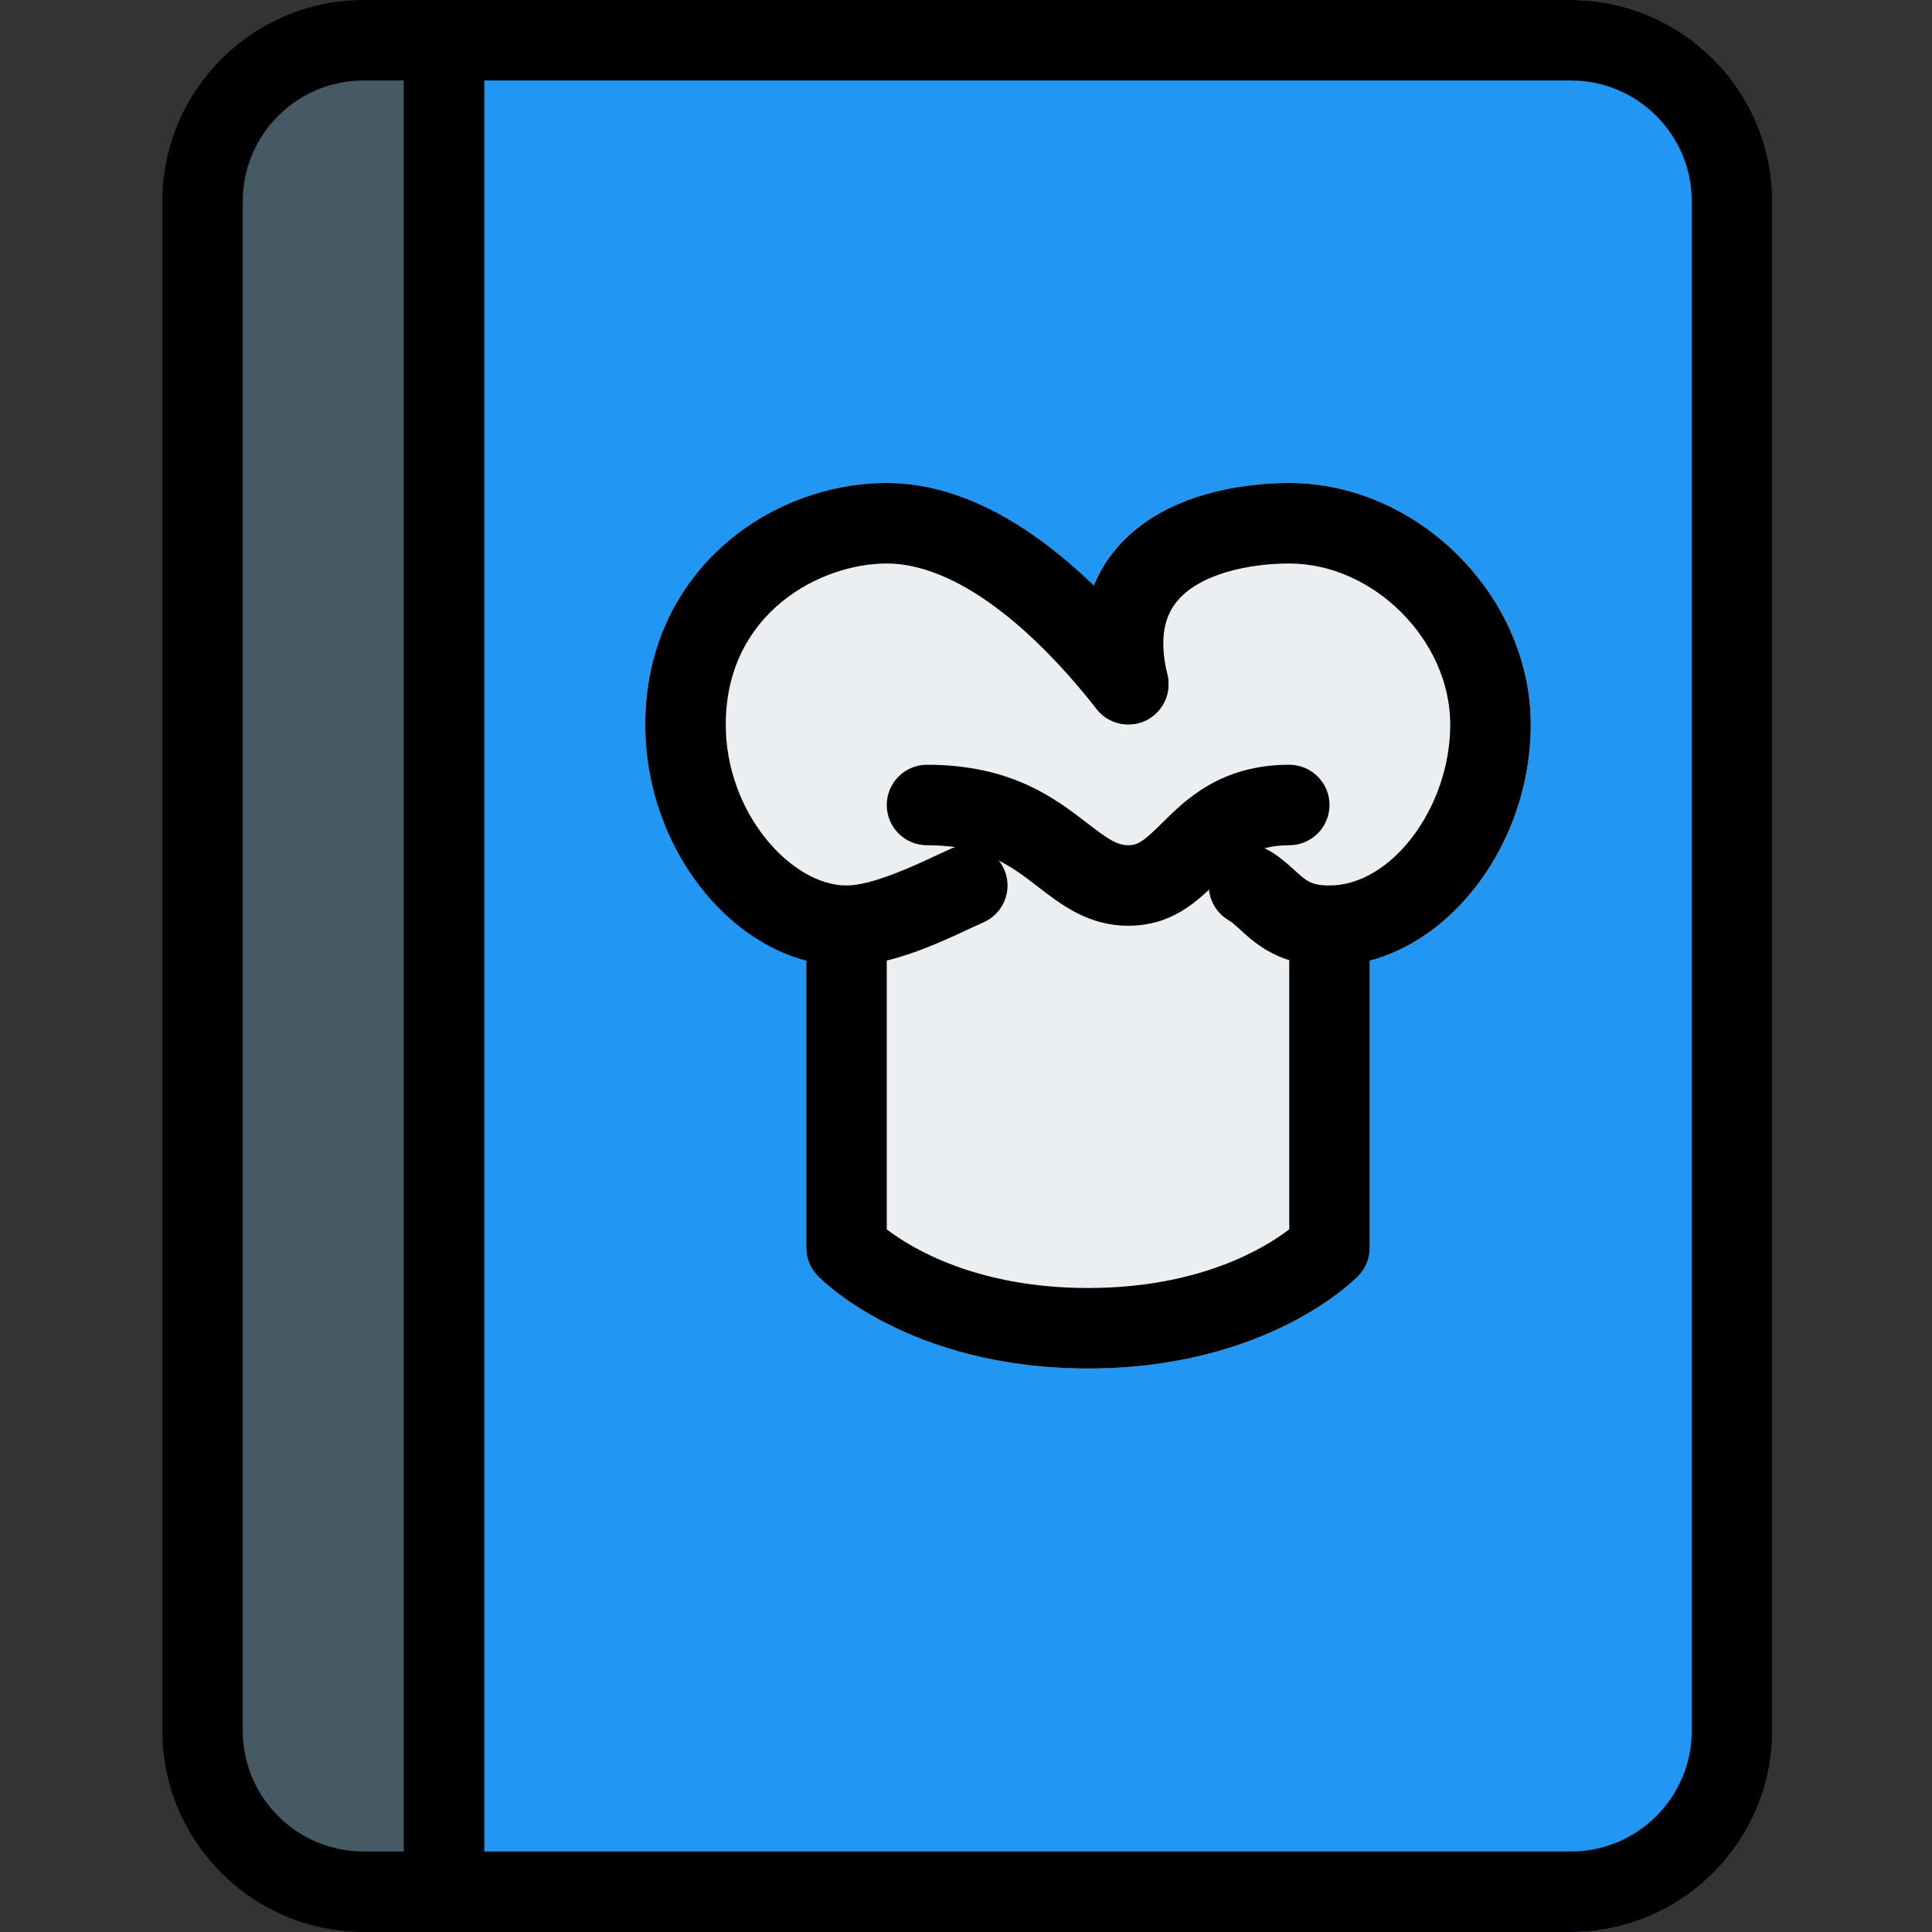 <svg height="512pt" viewBox="-43 0 512 512" width="512pt" xmlns="http://www.w3.org/2000/svg"><rect x="-43" y="0" width="512" height="512" fill="#333333" stroke="none"/><path d="m373.332 0h-320v512h320c29.461 0 53.336-23.871 53.336-53.332v-405.336c0-29.461-23.875-53.332-53.336-53.332zm0 0" fill="#2196f3"/><path d="m85.332 0h-32c-29.461 0-53.332 23.871-53.332 53.332v405.336c0 29.461 23.871 53.332 53.332 53.332h32zm0 0" fill="#455a64"/><path d="m309.332 202.668h-128c-5.887 0-10.664 4.777-10.664 10.664v117.336c0 2.75 1.066 5.395 2.965 7.379.98 1.004 24.148 24.621 71.699 24.621 47.555 0 70.723-23.617 71.703-24.621 1.898-1.984 2.965-4.629 2.965-7.379v-117.336c0-5.887-4.777-10.664-10.668-10.664zm0 0" fill="#eceff1"/><path d="m298.668 128c-9.707 0-33.707 1.793-46.805 18.434-1.793 2.301-3.629 5.203-5.059 8.746-15.316-14.742-34.324-27.18-54.805-27.18-31.465 0-64 23.938-64 64 0 33.492 25.406 64 53.332 64 9.578 0 27.117-7.445 52.289-19.434.129-.066.234-.129.363-.172 5.844 4.438 12.566 8.938 22.016 8.938 8.746 0 14.719-3.797 19.477-7.957 8.789 7.914 20.801 18.625 33.855 18.625 28.418 0 53.336-29.91 53.336-64s-29.91-64-64-64zm0 0" fill="#eceff1"/><path d="m373.332 512h-320c-29.395 0-53.332-23.914-53.332-53.332v-405.336c0-29.418 23.938-53.332 53.332-53.332h320c29.398 0 53.336 23.914 53.336 53.332v405.336c0 29.418-23.938 53.332-53.336 53.332zm-320-490.668c-17.641 0-32 14.359-32 32v405.336c0 17.641 14.359 32 32 32h320c17.645 0 32-14.359 32-32v-405.336c0-17.641-14.355-32-32-32zm0 0"/><path d="m74.668 512c-5.891 0-10.668-4.777-10.668-10.668v-490.664c0-5.891 4.777-10.668 10.668-10.668 5.887 0 10.664 4.777 10.664 10.668v490.664c0 5.891-4.777 10.668-10.664 10.668zm0 0"/><path d="m181.332 256c-28.414 0-53.332-29.91-53.332-64 0-40.062 32.535-64 64-64 29.484 0 55.637 25.406 72.383 46.742 3.648 4.629 2.84 11.328-1.789 14.977-4.652 3.625-11.352 2.836-14.977-1.816-19.562-24.852-39.297-38.57-55.617-38.57-17.727 0-42.668 13.227-42.668 42.668 0 23.617 17.516 42.668 32 42.668 6.805 0 18.219-5.355 23.703-7.938l4.203-1.918c5.418-2.199 11.691.359 13.949 5.758 2.262 5.461-.316 11.691-5.758 13.953l-3.328 1.516c-7.938 3.73-21.207 9.961-32.77 9.961zm0 0"/><path d="m309.332 256c-13.098 0-19.477-5.801-23.68-9.645-1.172-1.066-2.176-1.98-3.008-2.453-5.098-2.965-6.824-9.492-3.883-14.59 2.965-5.098 9.496-6.828 14.594-3.883 2.793 1.621 4.926 3.582 6.656 5.141 3.176 2.902 4.48 4.098 9.32 4.098 16.449 0 32-20.738 32-42.668 0-22.336-20.328-42.668-42.664-42.668-10.582 0-24 2.711-29.977 10.305-3.562 4.523-4.328 10.816-2.301 19.18 1.363 5.738-2.156 11.5-7.875 12.887-5.758 1.277-11.496-2.18-12.883-7.875-4.48-18.621.961-30.613 6.293-37.395 13.121-16.641 37.055-18.434 46.742-18.434 34.09 0 64 29.91 64 64s-24.918 64-53.336 64zm0 0"/><path d="m256 245.332c-10.539 0-17.602-5.461-23.852-10.262-7.379-5.695-14.379-11.07-29.48-11.07-5.891 0-10.668-4.777-10.668-10.668 0-5.887 4.777-10.664 10.668-10.664 22.379 0 34.004 8.957 42.496 15.508 5.117 3.926 7.723 5.824 10.836 5.824 2.668 0 4.223-1.195 9.004-5.93 6.184-6.125 15.531-15.402 33.664-15.402 5.887 0 10.664 4.777 10.664 10.664 0 5.891-4.777 10.668-10.664 10.668-9.344 0-13.25 3.863-18.648 9.215-5.438 5.398-12.223 12.117-24.02 12.117zm0 0"/><path d="m245.332 362.668c-47.551 0-70.738-23.598-71.699-24.621-1.898-1.984-2.965-4.629-2.965-7.379v-85.336c0-5.887 4.777-10.664 10.664-10.664 5.891 0 10.668 4.777 10.668 10.664v80.469c6.508 4.973 23.785 15.531 53.332 15.531 29.504 0 46.766-10.516 53.336-15.551v-80.449c0-5.887 4.777-10.664 10.664-10.664 5.891 0 10.668 4.777 10.668 10.664v85.336c0 2.75-1.066 5.395-2.965 7.379-.961 1.023-24.148 24.621-71.703 24.621zm0 0"/></svg>